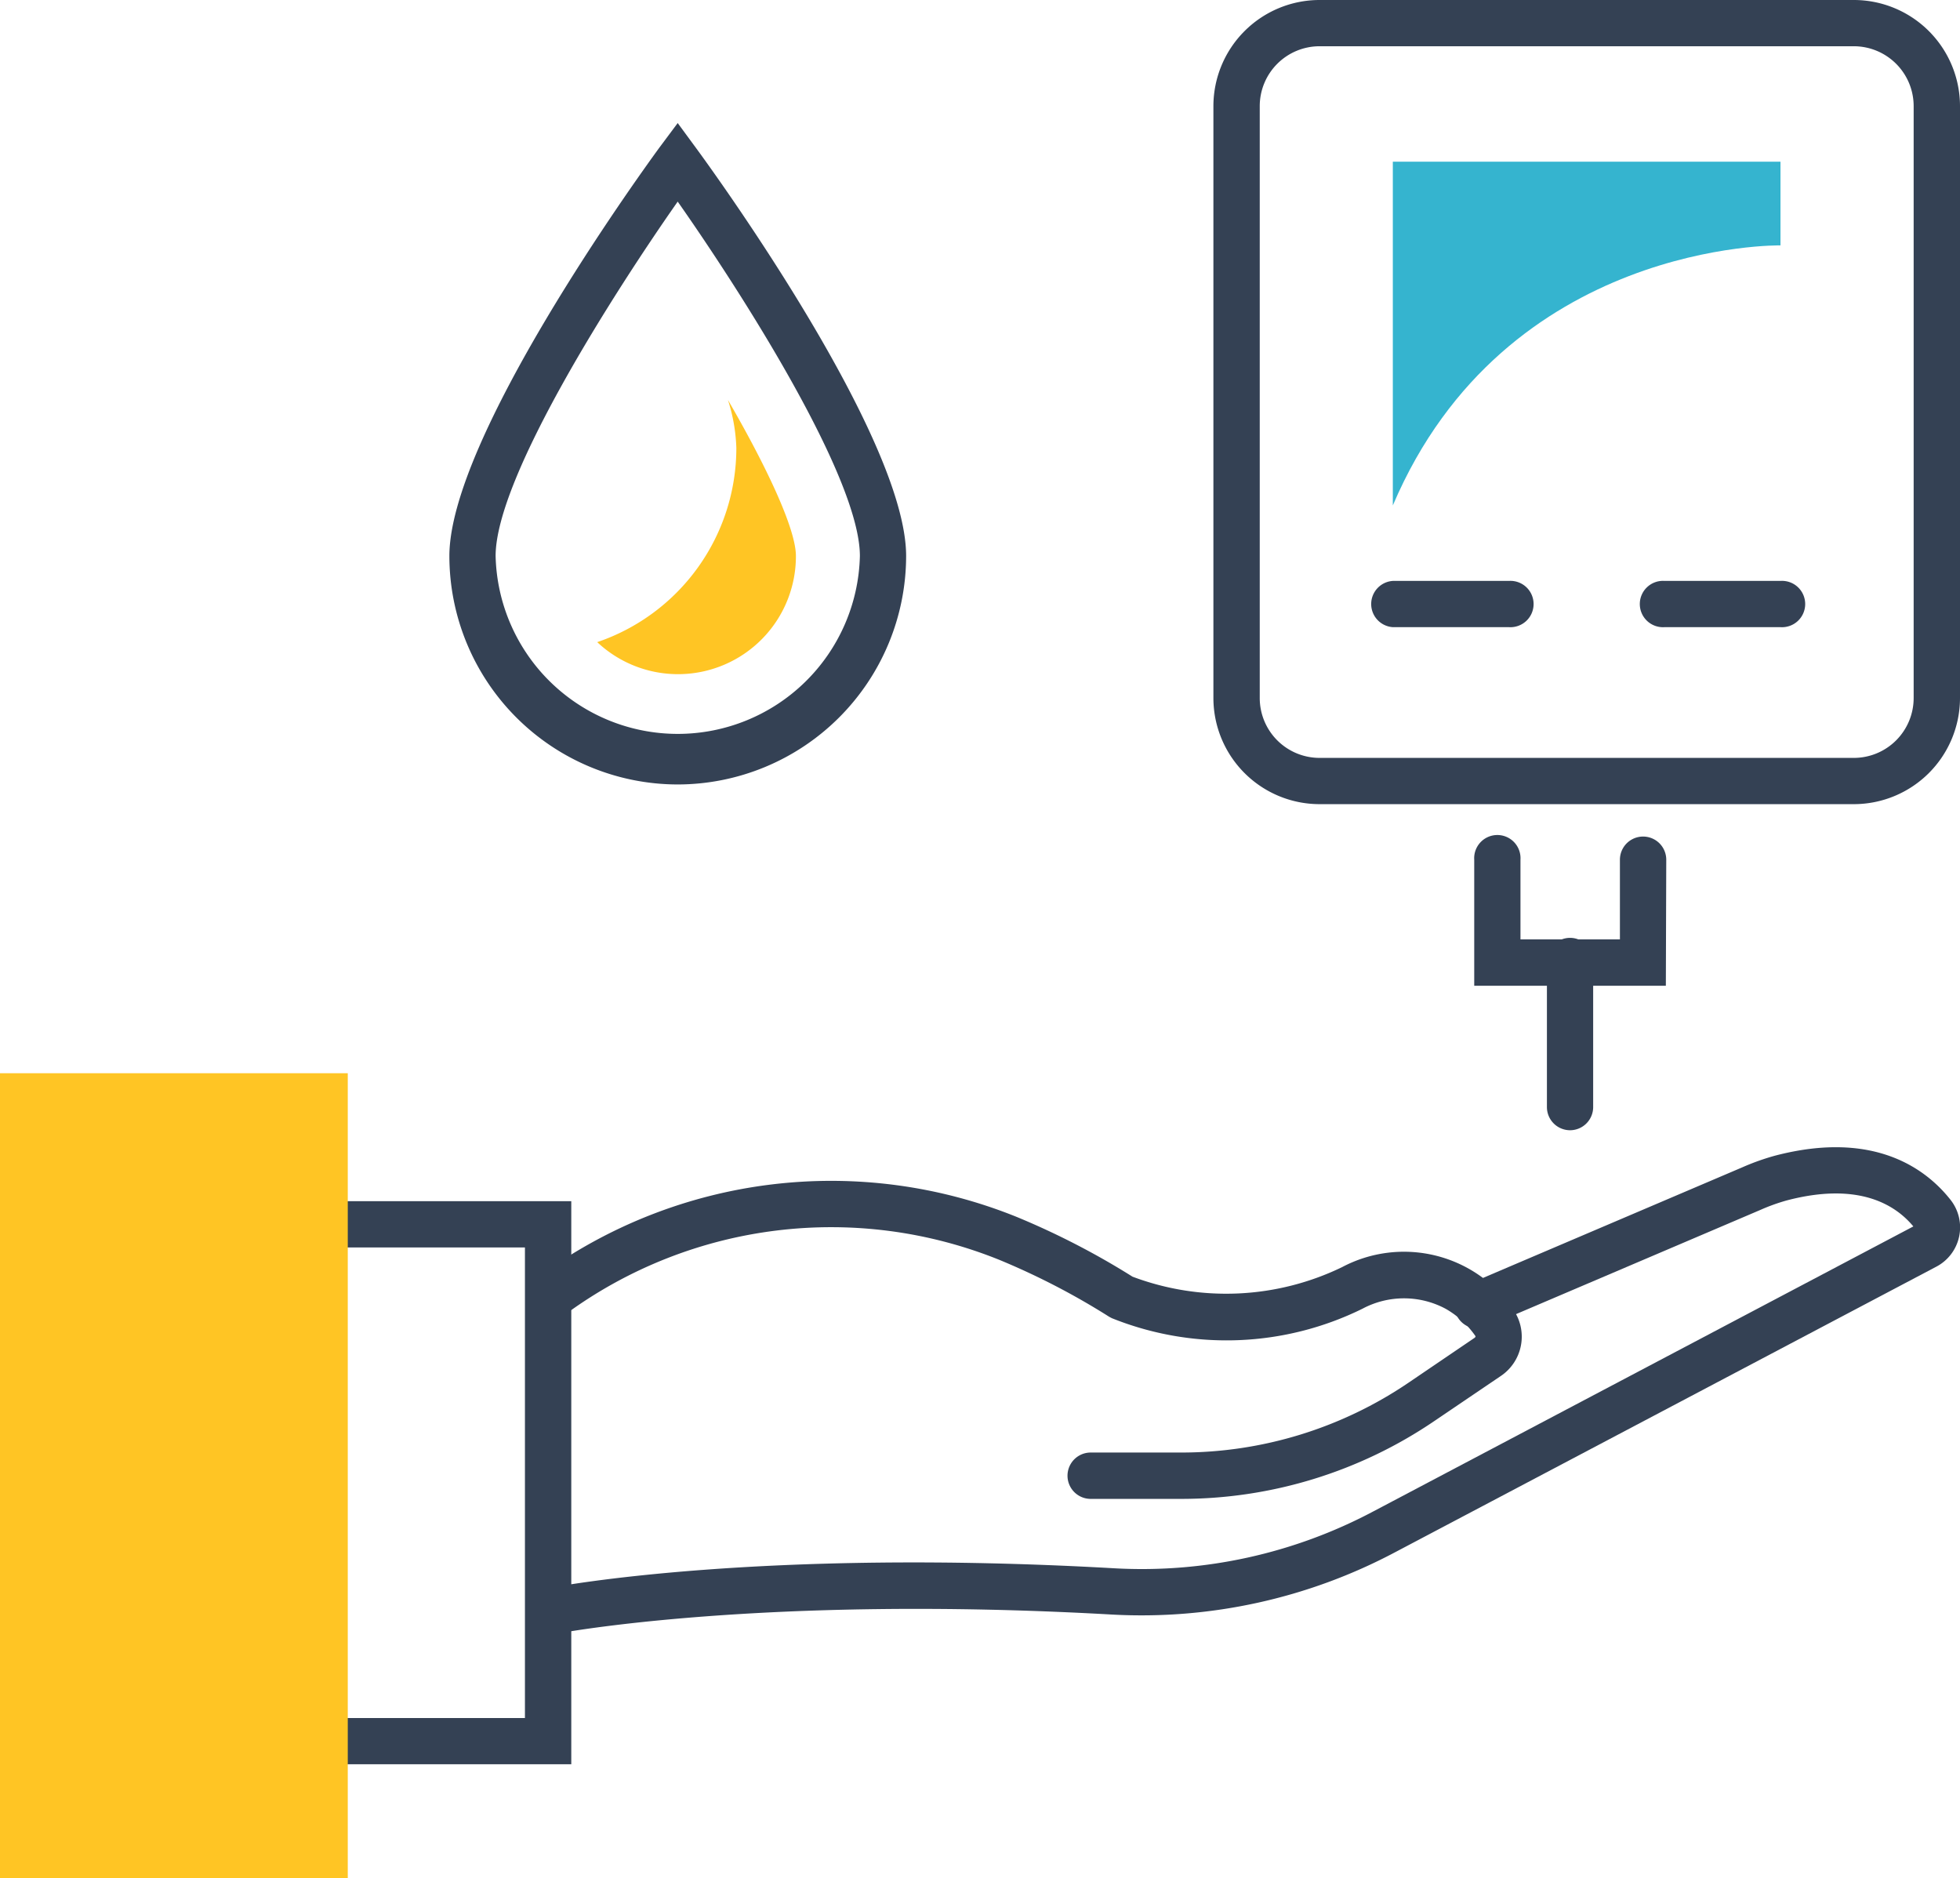 <svg xmlns="http://www.w3.org/2000/svg" viewBox="0 0 191.17 183.17"><defs><style>.cls-1{fill:#344154;}.cls-2{fill:#ffc524;}.cls-3{fill:#35b4cf;}</style></defs><g id="Capa_2" data-name="Capa 2"><g id="Layer_1" data-name="Layer 1"><path class="cls-1" d="M115.16,146.17h-8.78a2.26,2.26,0,0,1,0-4.52h8.78a39.48,39.48,0,0,0,22.25-6.83l6.42-4.36a.22.22,0,0,0,.09-.15,8.89,8.89,0,0,0-2.92-2.68,8.61,8.61,0,0,0-8.12,0,30,30,0,0,1-24.43.92l-.25-.13a70.22,70.22,0,0,0-10.68-5.54,43.8,43.8,0,0,0-42.22,5.18,2.26,2.26,0,0,1-2.62-3.68,48.3,48.3,0,0,1,46.55-5.68,75.45,75.45,0,0,1,11.23,5.8,25.94,25.94,0,0,0,20.44-.93,12.89,12.89,0,0,1,16.79,4.28,4.62,4.62,0,0,1-1.33,6.35l-6.42,4.35A43.9,43.9,0,0,1,115.16,146.17Z"/><path class="cls-1" d="M54,159.33a2.26,2.26,0,0,1-.43-4.47c.82-.16,20.53-3.89,55.15-1.92a48.14,48.14,0,0,0,25.23-5.55l52.67-27.79c-1.76-2.12-5.35-4.38-12.37-2.53a18.91,18.91,0,0,0-2.55.92l-26.57,11.33a2.26,2.26,0,1,1-1.77-4.15l26.57-11.33a23.16,23.16,0,0,1,3.16-1.13c10-2.63,15,1.56,17.16,4.3a4.33,4.33,0,0,1-1.38,6.51l-52.81,27.86a52.77,52.77,0,0,1-27.6,6.07c-34-1.93-53.83,1.8-54,1.84A2.09,2.09,0,0,1,54,159.33Z"/><path class="cls-1" d="M55.72,172.05H33.92a2.26,2.26,0,1,1,0-4.51H51.2V121.65H33.92a2.26,2.26,0,1,1,0-4.51h21.8Z"/><rect class="cls-2" y="104.66" width="33.92" height="78.51"/><path class="cls-1" d="M180.82,78.42H128.7a10.36,10.36,0,0,1-10.35-10.34V10.34A10.36,10.36,0,0,1,128.7,0h52.12a10.36,10.36,0,0,1,10.35,10.34V68.08A10.36,10.36,0,0,1,180.82,78.42ZM128.7,4.51a5.84,5.84,0,0,0-5.83,5.83V68.08a5.84,5.84,0,0,0,5.83,5.83h52.12a5.84,5.84,0,0,0,5.83-5.83V10.34a5.84,5.84,0,0,0-5.83-5.83Z"/><path class="cls-1" d="M147.17,61.16H135.85a2.26,2.26,0,0,1,0-4.51h11.32a2.26,2.26,0,1,1,0,4.51Z"/><path class="cls-1" d="M173.66,61.16H162.35a2.26,2.26,0,1,1,0-4.51h11.31a2.26,2.26,0,1,1,0,4.51Z"/><path class="cls-1" d="M162.48,96.13H143.79V83.84a2.26,2.26,0,1,1,4.51,0v7.77H158V83.84a2.26,2.26,0,1,1,4.52,0Z"/><path class="cls-1" d="M153.13,110.22a2.26,2.26,0,0,1-2.25-2.26V93.87a2.26,2.26,0,1,1,4.51,0V108A2.26,2.26,0,0,1,153.13,110.22Z"/><path class="cls-3" d="M135.85,15.77V49.29c11-25.84,37.81-25.36,37.81-25.36V15.77Z"/><path class="cls-1" d="M66.1,76.5A22.3,22.3,0,0,1,43.83,54.22c0-11.46,18.36-36.91,20.45-39.78L66.1,12l1.83,2.49C70,17.31,88.38,42.76,88.38,54.22A22.31,22.31,0,0,1,66.1,76.5Zm0-56.84c-6.25,8.92-17.76,26.92-17.76,34.56a17.77,17.77,0,0,0,35.53,0C83.87,46.58,72.36,28.58,66.1,19.66Z"/><path class="cls-2" d="M71,39a17,17,0,0,1,.82,4.68A20,20,0,0,1,58.25,62.62a11.5,11.5,0,0,0,19.38-8.4C77.63,51.64,74.9,45.74,71,39Z"/></g></g></svg>